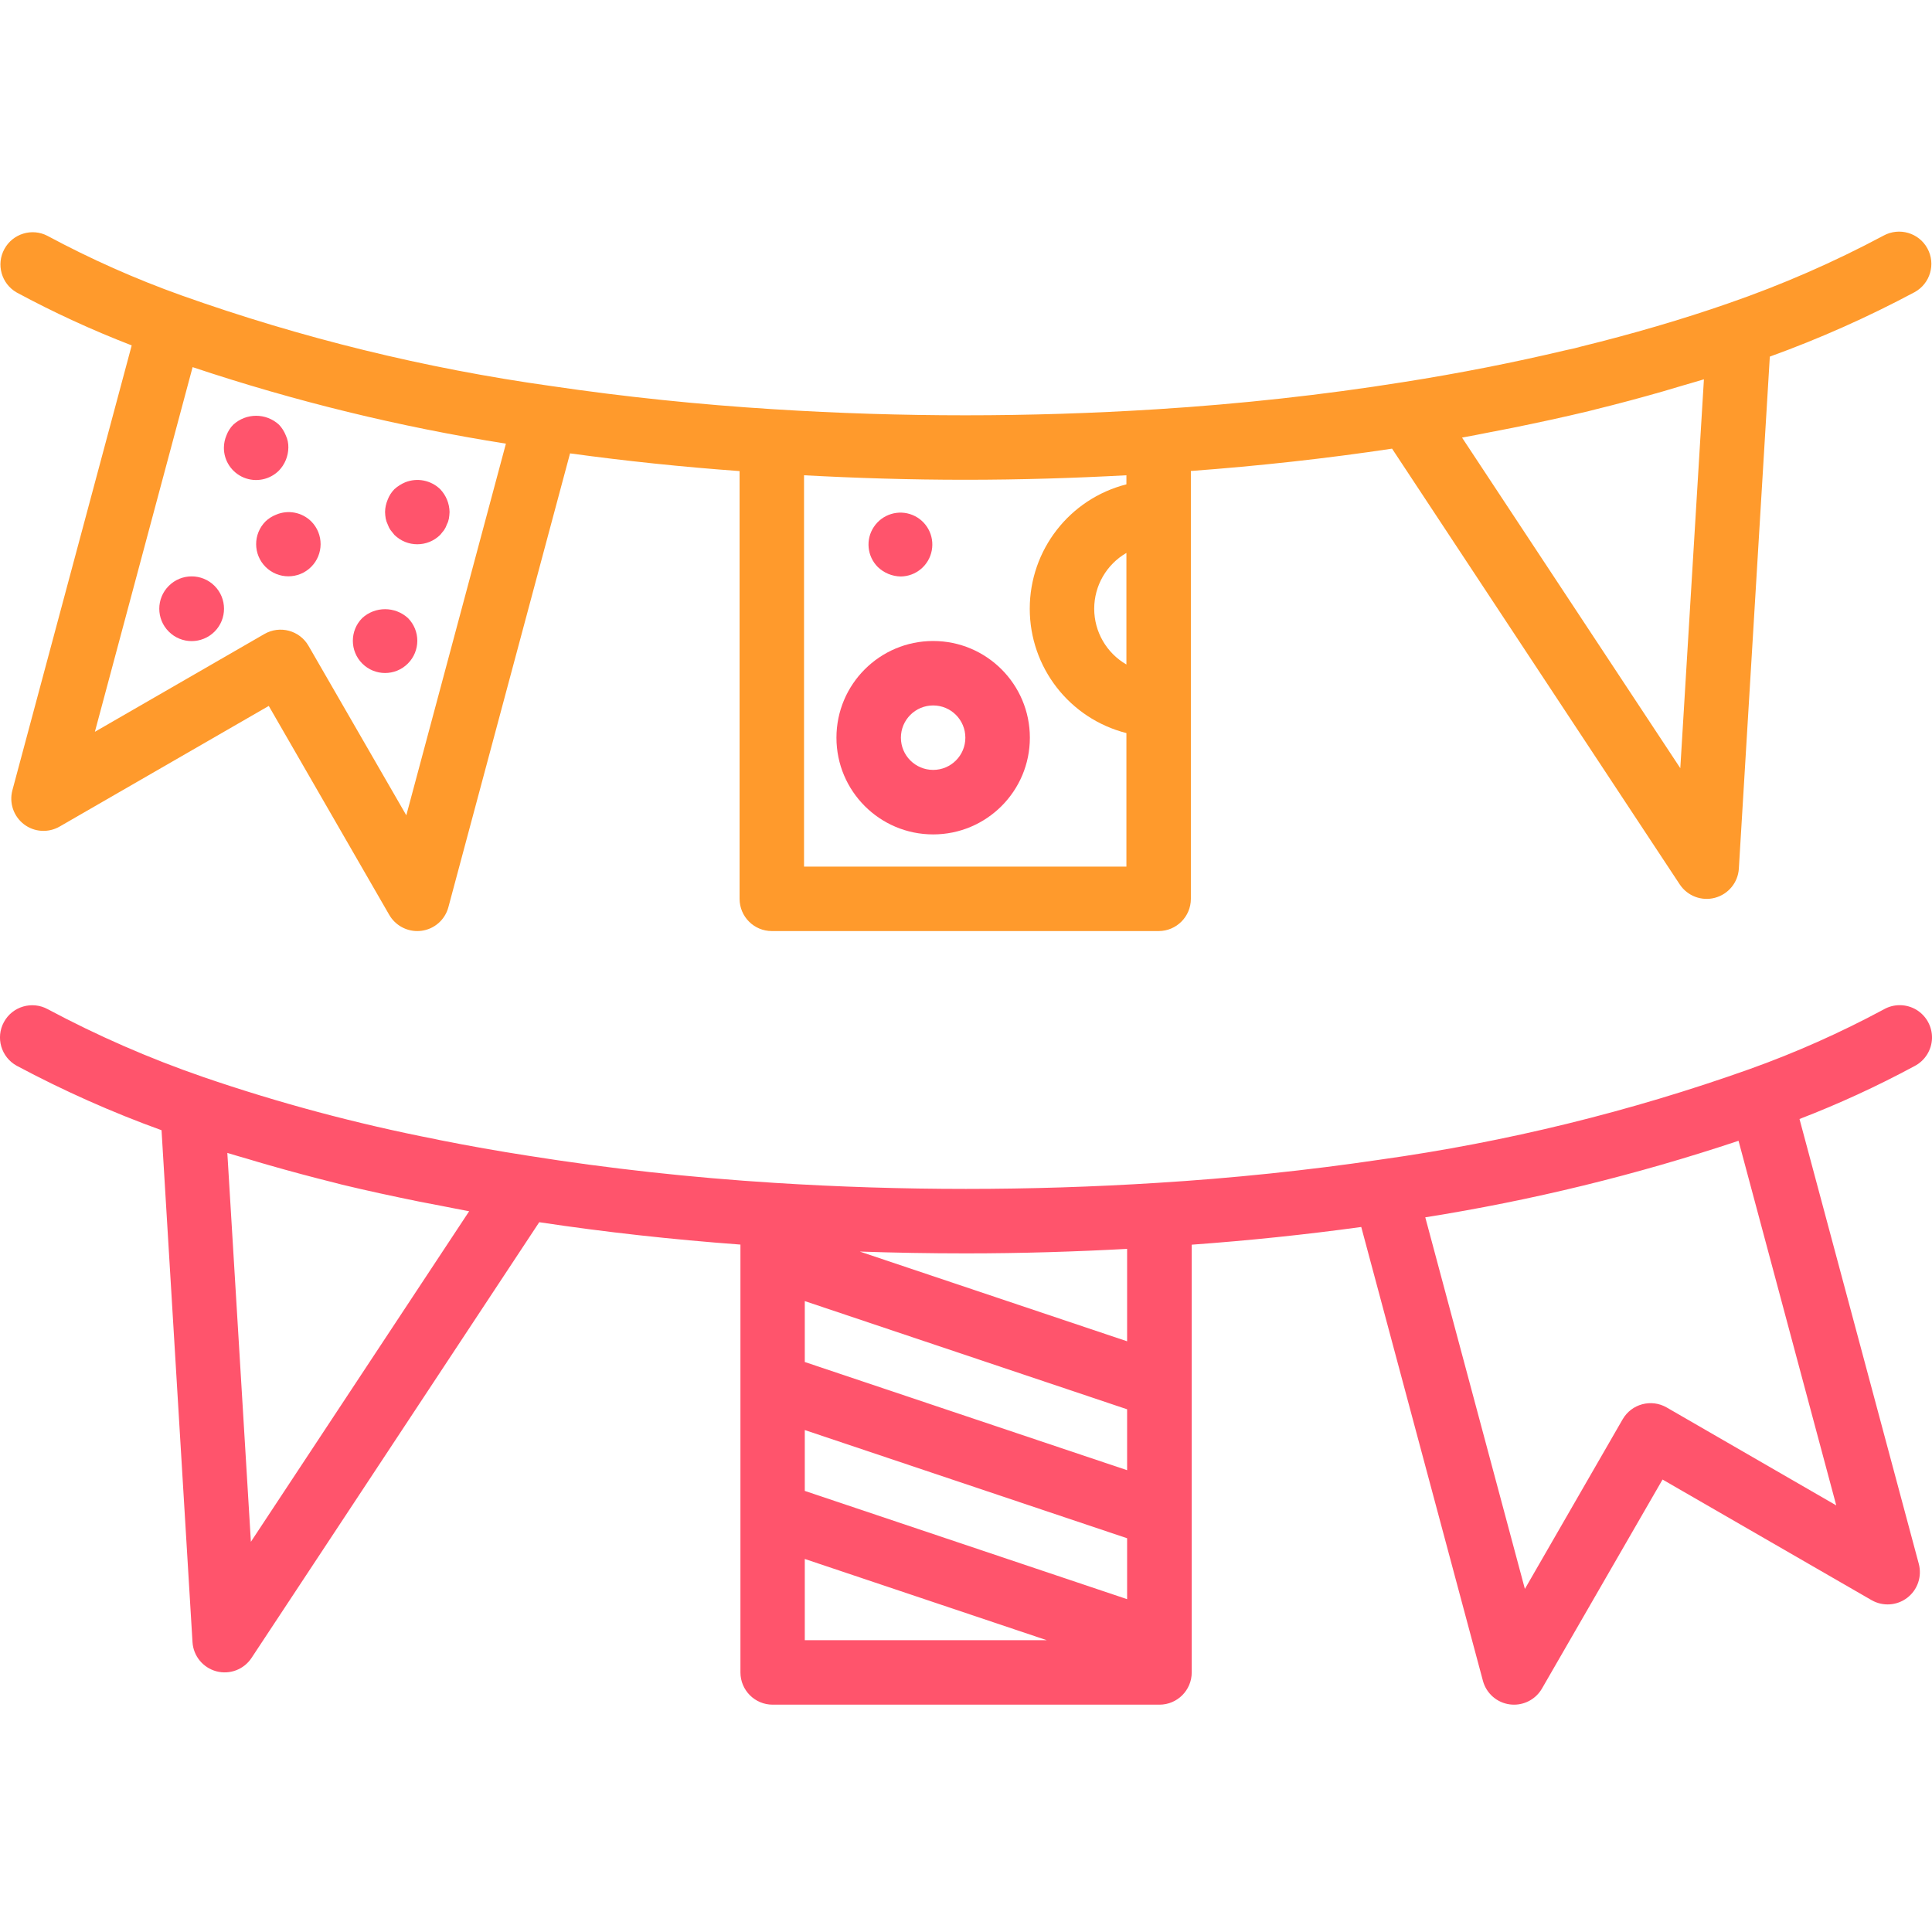 <svg width="36" height="36" viewBox="0 0 36 36" fill="none" xmlns="http://www.w3.org/2000/svg">
    <g clip-path="url(#clip0)">
        <path d="M0.309 5.449C1.002 5.823 1.719 6.152 2.454 6.436L0.231 14.725C0.168 14.96 0.252 15.21 0.446 15.359C0.639 15.507 0.903 15.523 1.114 15.4L5.008 13.154L7.254 17.049C7.362 17.234 7.56 17.349 7.775 17.349C7.801 17.349 7.827 17.347 7.853 17.344C8.094 17.313 8.292 17.139 8.355 16.904L10.622 8.448C11.664 8.591 12.72 8.701 13.781 8.778V16.748C13.781 17.08 14.05 17.349 14.382 17.349H21.589C21.921 17.349 22.19 17.08 22.19 16.748V8.776C23.46 8.682 24.713 8.544 25.939 8.36L31.299 16.479C31.442 16.695 31.706 16.796 31.956 16.729C32.206 16.662 32.386 16.443 32.401 16.184L32.978 6.645C33.905 6.31 34.807 5.908 35.676 5.444C35.967 5.284 36.074 4.919 35.914 4.628C35.755 4.337 35.389 4.231 35.098 4.39C34.169 4.886 33.202 5.308 32.206 5.652C31.346 5.952 30.424 6.221 29.452 6.46C29.414 6.469 29.38 6.48 29.343 6.489C29.288 6.502 29.229 6.513 29.174 6.526C28.213 6.754 27.2 6.955 26.142 7.121C24.655 7.358 23.112 7.528 21.553 7.626C19.179 7.776 16.797 7.776 14.422 7.626C13.026 7.539 11.629 7.394 10.27 7.193C7.923 6.865 5.616 6.299 3.383 5.505C2.524 5.198 1.689 4.827 0.885 4.395C0.596 4.244 0.239 4.353 0.082 4.64C-0.075 4.926 0.026 5.286 0.309 5.449ZM7.571 15.192L5.748 12.033C5.582 11.746 5.215 11.648 4.928 11.813L1.768 13.636L3.589 6.841C5.492 7.477 7.445 7.954 9.427 8.267L7.571 15.192ZM20.989 12.382C20.618 12.168 20.389 11.771 20.389 11.343C20.389 10.914 20.618 10.518 20.989 10.303V12.382ZM31.31 14.314L27.243 8.154C27.423 8.122 27.593 8.087 27.768 8.053C27.904 8.027 28.04 8.001 28.175 7.974C28.663 7.875 29.144 7.771 29.61 7.659C29.651 7.649 29.688 7.638 29.731 7.628C30.159 7.523 30.575 7.411 30.983 7.294C31.112 7.257 31.239 7.219 31.365 7.181C31.491 7.143 31.625 7.107 31.75 7.068L31.31 14.314ZM20.989 8.856V9.025C19.929 9.295 19.188 10.249 19.188 11.343C19.188 12.436 19.929 13.39 20.989 13.66V16.148H14.982V8.856C15.947 8.908 16.946 8.94 17.986 8.94C19.025 8.94 20.028 8.908 20.989 8.856Z" fill="#FF9A2C"/>
        <path d="M35.099 18.81C34.295 19.242 33.461 19.614 32.602 19.921C30.371 20.715 28.065 21.28 25.719 21.608C24.359 21.809 22.962 21.955 21.563 22.041C19.189 22.191 16.807 22.191 14.433 22.041C12.876 21.943 11.333 21.773 9.845 21.536C9.285 21.449 8.738 21.352 8.205 21.246C8.175 21.24 8.145 21.233 8.116 21.227C6.646 20.94 5.198 20.553 3.782 20.067C2.786 19.723 1.819 19.301 0.89 18.805C0.599 18.646 0.233 18.752 0.074 19.043C-0.086 19.334 0.021 19.699 0.312 19.859C1.181 20.323 2.083 20.725 3.01 21.06L3.587 30.599C3.603 30.857 3.782 31.075 4.031 31.142C4.281 31.209 4.545 31.108 4.687 30.893L10.048 22.774C11.272 22.959 12.528 23.097 13.797 23.191V31.163C13.797 31.495 14.066 31.764 14.397 31.764H21.605C21.937 31.764 22.206 31.495 22.206 31.163V23.193C23.267 23.116 24.323 23.006 25.365 22.863L27.632 31.319C27.695 31.554 27.893 31.728 28.134 31.759C28.16 31.762 28.186 31.764 28.212 31.764C28.427 31.764 28.625 31.649 28.732 31.464L30.979 27.569L34.873 29.816C35.084 29.937 35.346 29.92 35.539 29.772C35.732 29.624 35.816 29.375 35.754 29.14L33.531 20.851C34.266 20.568 34.983 20.238 35.676 19.864C35.869 19.764 35.993 19.566 36 19.349C36.006 19.131 35.894 18.927 35.708 18.815C35.521 18.704 35.288 18.701 35.099 18.81H35.099ZM21.002 23.271V24.993L16.021 23.321C16.665 23.343 17.326 23.355 17.999 23.355C19.039 23.355 20.038 23.323 21.002 23.271ZM14.996 27.781V26.647L21.002 28.663V29.798L14.996 27.781ZM21.002 27.395L14.996 25.379V24.244L21.002 26.26V27.395ZM4.675 28.729L4.236 21.483C4.361 21.522 4.491 21.558 4.617 21.595C4.743 21.633 4.877 21.673 5.008 21.71C5.412 21.826 5.823 21.936 6.245 22.041C6.289 22.051 6.332 22.064 6.376 22.075C6.841 22.187 7.32 22.29 7.806 22.389C7.943 22.416 8.083 22.442 8.222 22.469C8.396 22.502 8.566 22.538 8.742 22.57L4.675 28.729ZM14.996 29.049L19.506 30.563H14.996V29.049ZM31.056 26.226C30.769 26.061 30.402 26.159 30.236 26.446L28.414 29.607L26.558 22.683C28.54 22.369 30.492 21.892 32.395 21.257L34.216 28.051L31.056 26.226Z" fill="#FF546C"/>
        <path d="M17.388 15.548C18.383 15.548 19.19 14.741 19.19 13.746C19.19 12.751 18.383 11.944 17.388 11.944C16.393 11.944 15.586 12.751 15.586 13.746C15.586 14.741 16.393 15.548 17.388 15.548ZM17.388 13.145C17.72 13.145 17.988 13.414 17.988 13.746C17.988 14.077 17.72 14.346 17.388 14.346C17.056 14.346 16.787 14.077 16.787 13.746C16.787 13.414 17.056 13.145 17.388 13.145Z" fill="#FF546C"/>
        <path d="M16.784 10.742C17.067 10.739 17.309 10.537 17.362 10.258C17.415 9.98 17.265 9.703 17.003 9.596C16.741 9.489 16.44 9.582 16.283 9.818C16.126 10.053 16.157 10.367 16.358 10.567C16.473 10.677 16.625 10.739 16.784 10.742Z" fill="#FF546C"/>
        <path d="M5.145 9.59C5.072 9.619 5.004 9.661 4.947 9.716C4.714 9.951 4.715 10.33 4.949 10.564C5.184 10.797 5.563 10.797 5.797 10.564C6.032 10.33 6.033 9.951 5.8 9.716C5.627 9.545 5.369 9.495 5.145 9.59Z" fill="#FF546C"/>
        <path d="M3.145 10.917C2.909 11.152 2.909 11.534 3.145 11.769C3.38 12.005 3.762 12.005 3.998 11.769C4.233 11.534 4.233 11.152 3.998 10.917C3.762 10.681 3.38 10.681 3.145 10.917Z" fill="#FF546C"/>
        <path d="M5.199 8.767C5.309 8.652 5.371 8.499 5.373 8.341C5.375 8.262 5.359 8.184 5.325 8.112C5.296 8.039 5.253 7.971 5.199 7.914C4.958 7.692 4.587 7.692 4.346 7.914C4.29 7.97 4.248 8.038 4.22 8.112C4.189 8.184 4.173 8.262 4.172 8.341C4.17 8.585 4.317 8.805 4.542 8.899C4.768 8.992 5.027 8.94 5.199 8.767Z" fill="#FF546C"/>
        <path d="M6.749 11.517C6.516 11.752 6.517 12.131 6.751 12.365C6.986 12.599 7.365 12.599 7.599 12.365C7.834 12.131 7.835 11.752 7.602 11.517C7.36 11.296 6.99 11.296 6.749 11.517Z" fill="#FF546C"/>
        <path d="M8.202 9.115C8.028 8.947 7.772 8.897 7.548 8.988C7.475 9.019 7.408 9.062 7.349 9.115C7.294 9.171 7.251 9.238 7.223 9.313C7.193 9.385 7.176 9.462 7.175 9.541C7.176 9.581 7.18 9.621 7.187 9.661C7.194 9.699 7.206 9.735 7.223 9.769C7.237 9.808 7.254 9.844 7.277 9.877L7.349 9.967C7.586 10.2 7.965 10.2 8.202 9.967L8.275 9.877C8.297 9.844 8.315 9.808 8.328 9.769C8.346 9.735 8.358 9.699 8.365 9.661C8.372 9.621 8.375 9.581 8.377 9.541C8.374 9.382 8.312 9.23 8.202 9.115Z" fill="#FF546C"/>
    </g>
    <defs>
        <clipPath id="clip0">
            <rect width="36" height="36" fill="white"/>
        </clipPath>
    </defs>
</svg>
